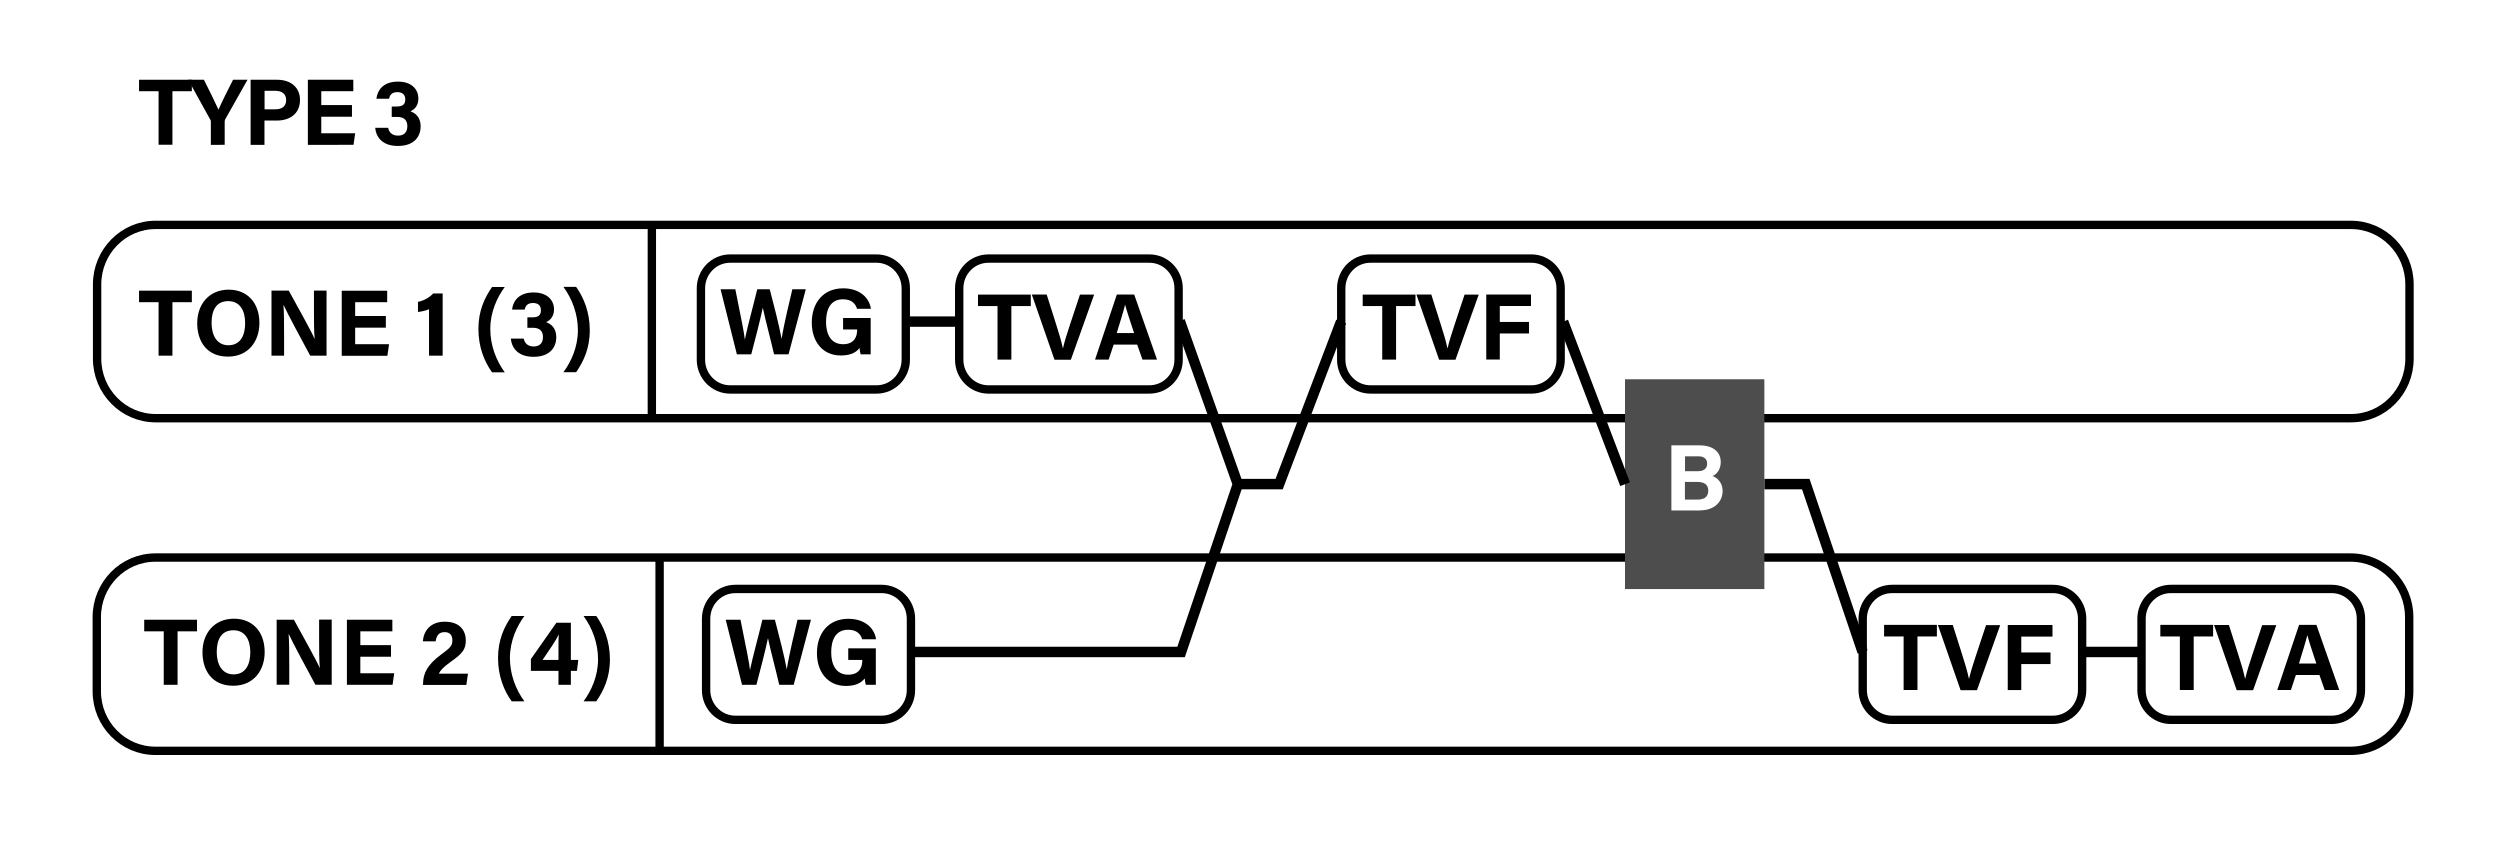 <svg xmlns="http://www.w3.org/2000/svg" id="Layer_1" data-name="Layer 1" viewBox="0 0 242 84"><defs><clipPath id="clippath"><path d="M0 0h242v84H0z" class="cls-1"/></clipPath><clipPath id="clippath-1"><path d="M0 0h242v84H0z" class="cls-1"/></clipPath><clipPath id="clippath-2"><path d="M0 0h242v84H0z" class="cls-1"/></clipPath><clipPath id="clippath-3"><path d="M0 0h242v84H0z" class="cls-1"/></clipPath><clipPath id="clippath-4"><path d="M0 0h242v84H0z" class="cls-1"/></clipPath><clipPath id="clippath-5"><path d="M0 0h242v84H0z" class="cls-1"/></clipPath><style>.cls-1,.cls-2{fill:none}.cls-4{fill:#4d4d4d}.cls-2{stroke-width:.81px;stroke:#000}</style></defs><path d="M15.35 29.25h-1.89v-1.11h5.11v1.11h-1.88v5.18h-1.34zM25.11 31.26c0 1.75-1.04 3.26-3.05 3.26s-2.97-1.44-2.97-3.24 1.13-3.24 3.05-3.24c1.82 0 2.97 1.29 2.97 3.22m-4.63-.01c0 1.23.53 2.17 1.63 2.17 1.2 0 1.62-1.01 1.62-2.14 0-1.2-.49-2.13-1.64-2.13s-1.61.88-1.61 2.1M26.28 34.43v-6.3h1.67c.77 1.41 2.21 3.97 2.49 4.65h.02c-.07-.66-.07-1.75-.07-2.79v-1.86h1.22v6.3h-1.58c-.67-1.23-2.25-4.16-2.57-4.89h-.02c.05.55.06 1.85.06 2.97v1.92zM37.35 31.72h-2.97v1.6h3.28l-.16 1.12h-4.42v-6.3h4.4v1.11h-3.1v1.34h2.97v1.12ZM41.53 34.43v-4.5c-.27.13-.77.24-1.07.27v-.98c.57-.11 1.13-.43 1.47-.81h.92v6.02h-1.31ZM48.86 27.78c-.73 1-1.4 2.4-1.4 4.07 0 1.54.54 3.01 1.4 4.19h-1.23c-.73-1.02-1.32-2.41-1.32-4.2s.62-3.04 1.32-4.06zM49.57 29.96c.08-.74.59-1.65 2.08-1.65 1.37 0 1.98.79 1.98 1.64 0 .72-.41 1.07-.74 1.22v.03c.39.14.96.51.96 1.44 0 .87-.51 1.9-2.21 1.9-1.59 0-2.13-.97-2.19-1.76h1.25c.08.41.36.76.97.76s.89-.38.89-.91c0-.56-.29-.9-.97-.9h-.54v-1.01h.48c.58 0 .83-.2.83-.7 0-.41-.24-.69-.76-.69-.6 0-.75.35-.81.64h-1.22ZM54.54 36.03c.73-1 1.4-2.4 1.4-4.07 0-1.54-.54-3.01-1.4-4.19h1.23c.72 1.02 1.32 2.41 1.32 4.2s-.62 3.04-1.32 4.06zM15.85 61.11h-1.89v-1.12h5.11v1.12h-1.88v5.18h-1.34zM25.62 63.12c0 1.75-1.04 3.26-3.05 3.26s-2.97-1.44-2.97-3.25 1.13-3.24 3.05-3.24c1.82 0 2.97 1.29 2.97 3.22Zm-4.64-.01c0 1.23.53 2.17 1.63 2.17 1.2 0 1.62-1.01 1.62-2.14 0-1.2-.49-2.13-1.64-2.13s-1.61.88-1.61 2.1M26.78 66.29v-6.3h1.67c.77 1.41 2.21 3.97 2.49 4.65h.02c-.07-.66-.07-1.75-.07-2.79v-1.87h1.22v6.3h-1.58c-.67-1.23-2.25-4.16-2.57-4.89h-.02c.05.55.06 1.85.06 2.97v1.92h-1.22ZM37.85 63.57h-2.97v1.6h3.28L38 66.29h-4.42v-6.3h4.4v1.12h-3.1v1.34h2.97zM40.95 66.29v-.08c0-1.05.46-1.9 1.75-2.85.84-.62 1.09-.83 1.09-1.36s-.25-.81-.75-.81c-.59 0-.79.37-.87.89h-1.24c.08-1.03.75-1.9 2.12-1.9 1.52 0 2.04.92 2.04 1.82s-.38 1.3-1.47 2.07c-.73.52-1.03.87-1.13 1.14h2.81l-.16 1.09h-4.19ZM50.76 59.63c-.73 1-1.4 2.4-1.4 4.07 0 1.54.54 3.01 1.4 4.19h-1.23c-.73-1.02-1.32-2.41-1.32-4.2s.62-3.04 1.32-4.06zM54.06 66.29v-1.35h-2.67V63.8l2.47-3.52h1.4v3.6h.72l-.13 1.06h-.59v1.35zm0-3.48c0-.65 0-1.01.03-1.39-.23.5-1.01 1.65-1.57 2.46h1.54zM56.49 67.89c.73-1 1.4-2.4 1.4-4.07 0-1.54-.54-3.01-1.4-4.19h1.23c.72 1.02 1.32 2.41 1.32 4.2s-.62 3.04-1.32 4.06z"/><path d="M63.1 21.92v18.53m.75 13.52v18.78" class="cls-2"/><path d="M96.56 29.63h-1.89v-1.11h5.11v1.11H97.9v5.18h-1.34zM102.07 34.81l-2.19-6.3h1.44l.92 2.91c.29.88.5 1.63.64 2.28h.02c.13-.59.37-1.36.67-2.26l.97-2.92h1.37l-2.25 6.3h-1.58ZM107.8 33.36l-.48 1.45H106l2.11-6.3h1.68l2.21 6.3h-1.41l-.51-1.45h-2.27Zm1.98-1.12c-.44-1.33-.72-2.18-.87-2.75-.15.62-.46 1.61-.81 2.75h1.69Z"/><path d="M111.26 37.7c1.57 0 2.83-1.29 2.83-2.88v-6.91c0-1.59-1.27-2.88-2.83-2.88H95.68c-1.57 0-2.83 1.29-2.83 2.88v6.91c0 1.59 1.27 2.88 2.83 2.88z" class="cls-2" style="clip-path:url(#clippath)"/><path d="M133.8 29.63h-1.89v-1.11h5.11v1.11h-1.88v5.18h-1.34zM139.3 34.81l-2.19-6.3h1.44l.92 2.91c.29.88.5 1.63.64 2.28h.02c.13-.59.37-1.36.67-2.26l.97-2.92h1.37l-2.25 6.3h-1.58ZM143.87 28.51h4.33v1.11h-3.02v1.54h2.83v1.12h-2.83v2.52h-1.31v-6.3Z"/><path d="M148.24 37.7c1.56 0 2.83-1.29 2.83-2.88v-6.91c0-1.59-1.27-2.88-2.83-2.88h-15.58c-1.57 0-2.83 1.29-2.83 2.88v6.91c0 1.59 1.27 2.88 2.83 2.88z" class="cls-2" style="clip-path:url(#clippath-1)"/><path d="M71.33 34.3 69.75 28h1.43c.58 2.89.85 4.18.92 4.87.23-1.16.84-3.35 1.2-4.87h1.21c.32 1.21.95 3.65 1.15 4.81.21-1.39.81-3.83 1.04-4.81H78l-1.67 6.3h-1.4c-.32-1.4-.87-3.44-1.09-4.52-.23 1.12-.78 3.24-1.12 4.52zM84.29 34.3h-.98c-.05-.19-.09-.41-.11-.62-.34.48-.94.73-1.81.73-1.8 0-2.81-1.39-2.81-3.18 0-1.89 1.09-3.32 3.04-3.32 1.59 0 2.54.91 2.68 1.98h-1.34c-.13-.42-.45-.92-1.36-.92-1.28 0-1.64 1.09-1.64 2.19s.41 2.16 1.65 2.16c1.14 0 1.36-.81 1.36-1.37v-.06h-1.36v-1.11h2.67v3.53Z"/><path d="M84.85 37.7c1.56 0 2.83-1.29 2.83-2.88v-6.91c0-1.59-1.27-2.88-2.83-2.88H70.68c-1.57 0-2.83 1.29-2.83 2.88v6.91c0 1.59 1.27 2.88 2.83 2.88z" class="cls-2" style="clip-path:url(#clippath-2)"/><path d="m71.83 66.29-1.58-6.3h1.43c.58 2.89.85 4.18.92 4.87.23-1.16.84-3.35 1.2-4.87h1.21c.32 1.21.95 3.65 1.15 4.81.21-1.39.81-3.83 1.04-4.81h1.3l-1.67 6.3h-1.4c-.32-1.4-.87-3.44-1.09-4.52-.23 1.12-.78 3.25-1.12 4.52zM84.79 66.29h-.98c-.05-.19-.09-.41-.11-.62-.34.47-.94.73-1.81.73-1.8 0-2.81-1.39-2.81-3.18 0-1.89 1.09-3.32 3.04-3.32 1.59 0 2.54.91 2.68 1.98h-1.34c-.13-.42-.45-.92-1.36-.92-1.28 0-1.64 1.09-1.64 2.19s.41 2.16 1.65 2.16c1.14 0 1.36-.81 1.36-1.37v-.06h-1.36v-1.12h2.67v3.53Z"/><path d="M85.35 69.68c1.56 0 2.83-1.29 2.83-2.88v-6.91c0-1.59-1.27-2.88-2.83-2.88H71.18c-1.57 0-2.83 1.29-2.83 2.88v6.91c0 1.59 1.27 2.88 2.83 2.88z" class="cls-2" style="clip-path:url(#clippath-3)"/><path d="M184.27 61.61h-1.89v-1.12h5.11v1.12h-1.88v5.18h-1.34zM189.78 66.8l-2.19-6.3h1.44l.92 2.91c.29.88.5 1.63.64 2.28h.02c.13-.59.37-1.36.67-2.26l.97-2.92h1.37l-2.25 6.3h-1.58ZM194.35 60.5h4.33v1.12h-3.02v1.54h2.83v1.12h-2.83v2.52h-1.31z"/><path d="M198.72 69.68c1.57 0 2.83-1.29 2.83-2.88v-6.91c0-1.59-1.27-2.88-2.83-2.88h-15.58c-1.57 0-2.83 1.29-2.83 2.88v6.91c0 1.59 1.27 2.88 2.83 2.88z" class="cls-2" style="clip-path:url(#clippath-4)"/><path d="M211.01 61.61h-1.89v-1.12h5.11v1.12h-1.88v5.18h-1.34zM216.51 66.8l-2.19-6.3h1.44l.92 2.91c.29.88.5 1.63.64 2.28h.02c.13-.59.37-1.36.67-2.26l.97-2.92h1.37l-2.25 6.3h-1.58ZM222.24 65.34l-.48 1.45h-1.32l2.11-6.3h1.68l2.21 6.3h-1.41l-.51-1.45h-2.27Zm1.98-1.11c-.44-1.33-.72-2.18-.87-2.75-.15.62-.46 1.61-.81 2.75h1.69Z"/><g style="clip-path:url(#clippath-5)"><path d="M227.58 40.48c3.13 0 5.66-2.58 5.66-5.76v-7.19c0-3.18-2.54-5.76-5.66-5.76H15.07c-3.13 0-5.67 2.58-5.67 5.76v7.19c0 3.18 2.54 5.76 5.67 5.76zm-.03 32.2c3.13 0 5.66-2.58 5.66-5.76v-7.19c0-3.18-2.54-5.76-5.66-5.76H15.04c-3.13 0-5.67 2.58-5.67 5.76v7.19c0 3.18 2.54 5.76 5.67 5.76zm-1.84-3c1.57 0 2.83-1.29 2.83-2.88v-6.91c0-1.59-1.27-2.88-2.83-2.88h-15.58c-1.57 0-2.83 1.29-2.83 2.88v6.91c0 1.59 1.27 2.88 2.83 2.88z" class="cls-2"/><path d="M165.25 44.86c0-.46-.34-.69-.85-.69h-1.29v1.44h1.24c.64 0 .9-.29.9-.74" class="cls-4"/><path d="M157.3 57.02h13.49V36.71H157.3zm7.3-7.61h-2.81v-6.3h2.71c1.5 0 2.07.79 2.07 1.61 0 .71-.37 1.17-.79 1.36.42.16.97.61.97 1.44 0 1.08-.84 1.88-2.15 1.88" class="cls-4"/><path d="M164.31 46.65h-1.21v1.71h1.21c.73 0 1.05-.31 1.05-.88 0-.51-.32-.83-1.06-.83" class="cls-4"/><path d="m151.31 31.13 6 15.74M88.34 63.11h25.99l5.5-16.25m-5.63-15.8 5.62 15.8h4l6-15.74m50.48 31.99-5.5-16.25h-4m36.49 16.25h-5.62M87.84 31.13h5.06" style="fill:none;stroke:#000;stroke-width:1.01px"/></g><path d="M15.35 8.83h-1.89V7.72h5.11v1.11h-1.88v5.18h-1.34z"/><path d="M20.41 14.02v-2.23c0-.06 0-.13-.05-.2l-2.14-3.87h1.52c.48.95 1.1 2.21 1.41 2.9.27-.66.95-1.99 1.41-2.9h1.4l-2.17 3.85s-.04.07-.04.2v2.25zM24.26 7.72h2.57c1.32 0 2.21.75 2.21 1.95 0 1.37-1.02 2-2.24 2h-1.2v2.35h-1.34zm1.35 2.86h1.03c.62 0 1.06-.25 1.06-.89s-.47-.9-1.04-.9h-1.05v1.78ZM34.07 11.3H31.1v1.6h3.28l-.16 1.12H29.8v-6.3h4.4v1.11h-3.1v1.34h2.97v1.12ZM36.44 9.55c.08-.74.59-1.65 2.08-1.65 1.37 0 1.98.79 1.98 1.64 0 .72-.41 1.07-.74 1.22v.03c.39.14.96.51.96 1.44 0 .87-.51 1.9-2.21 1.9-1.59 0-2.13-.97-2.19-1.76h1.25c.08.41.36.76.97.76s.89-.38.89-.91c0-.56-.29-.9-.97-.9h-.54v-1.01h.48c.58 0 .83-.2.83-.7 0-.41-.24-.69-.76-.69-.6 0-.75.35-.81.64h-1.22Z"/></svg>